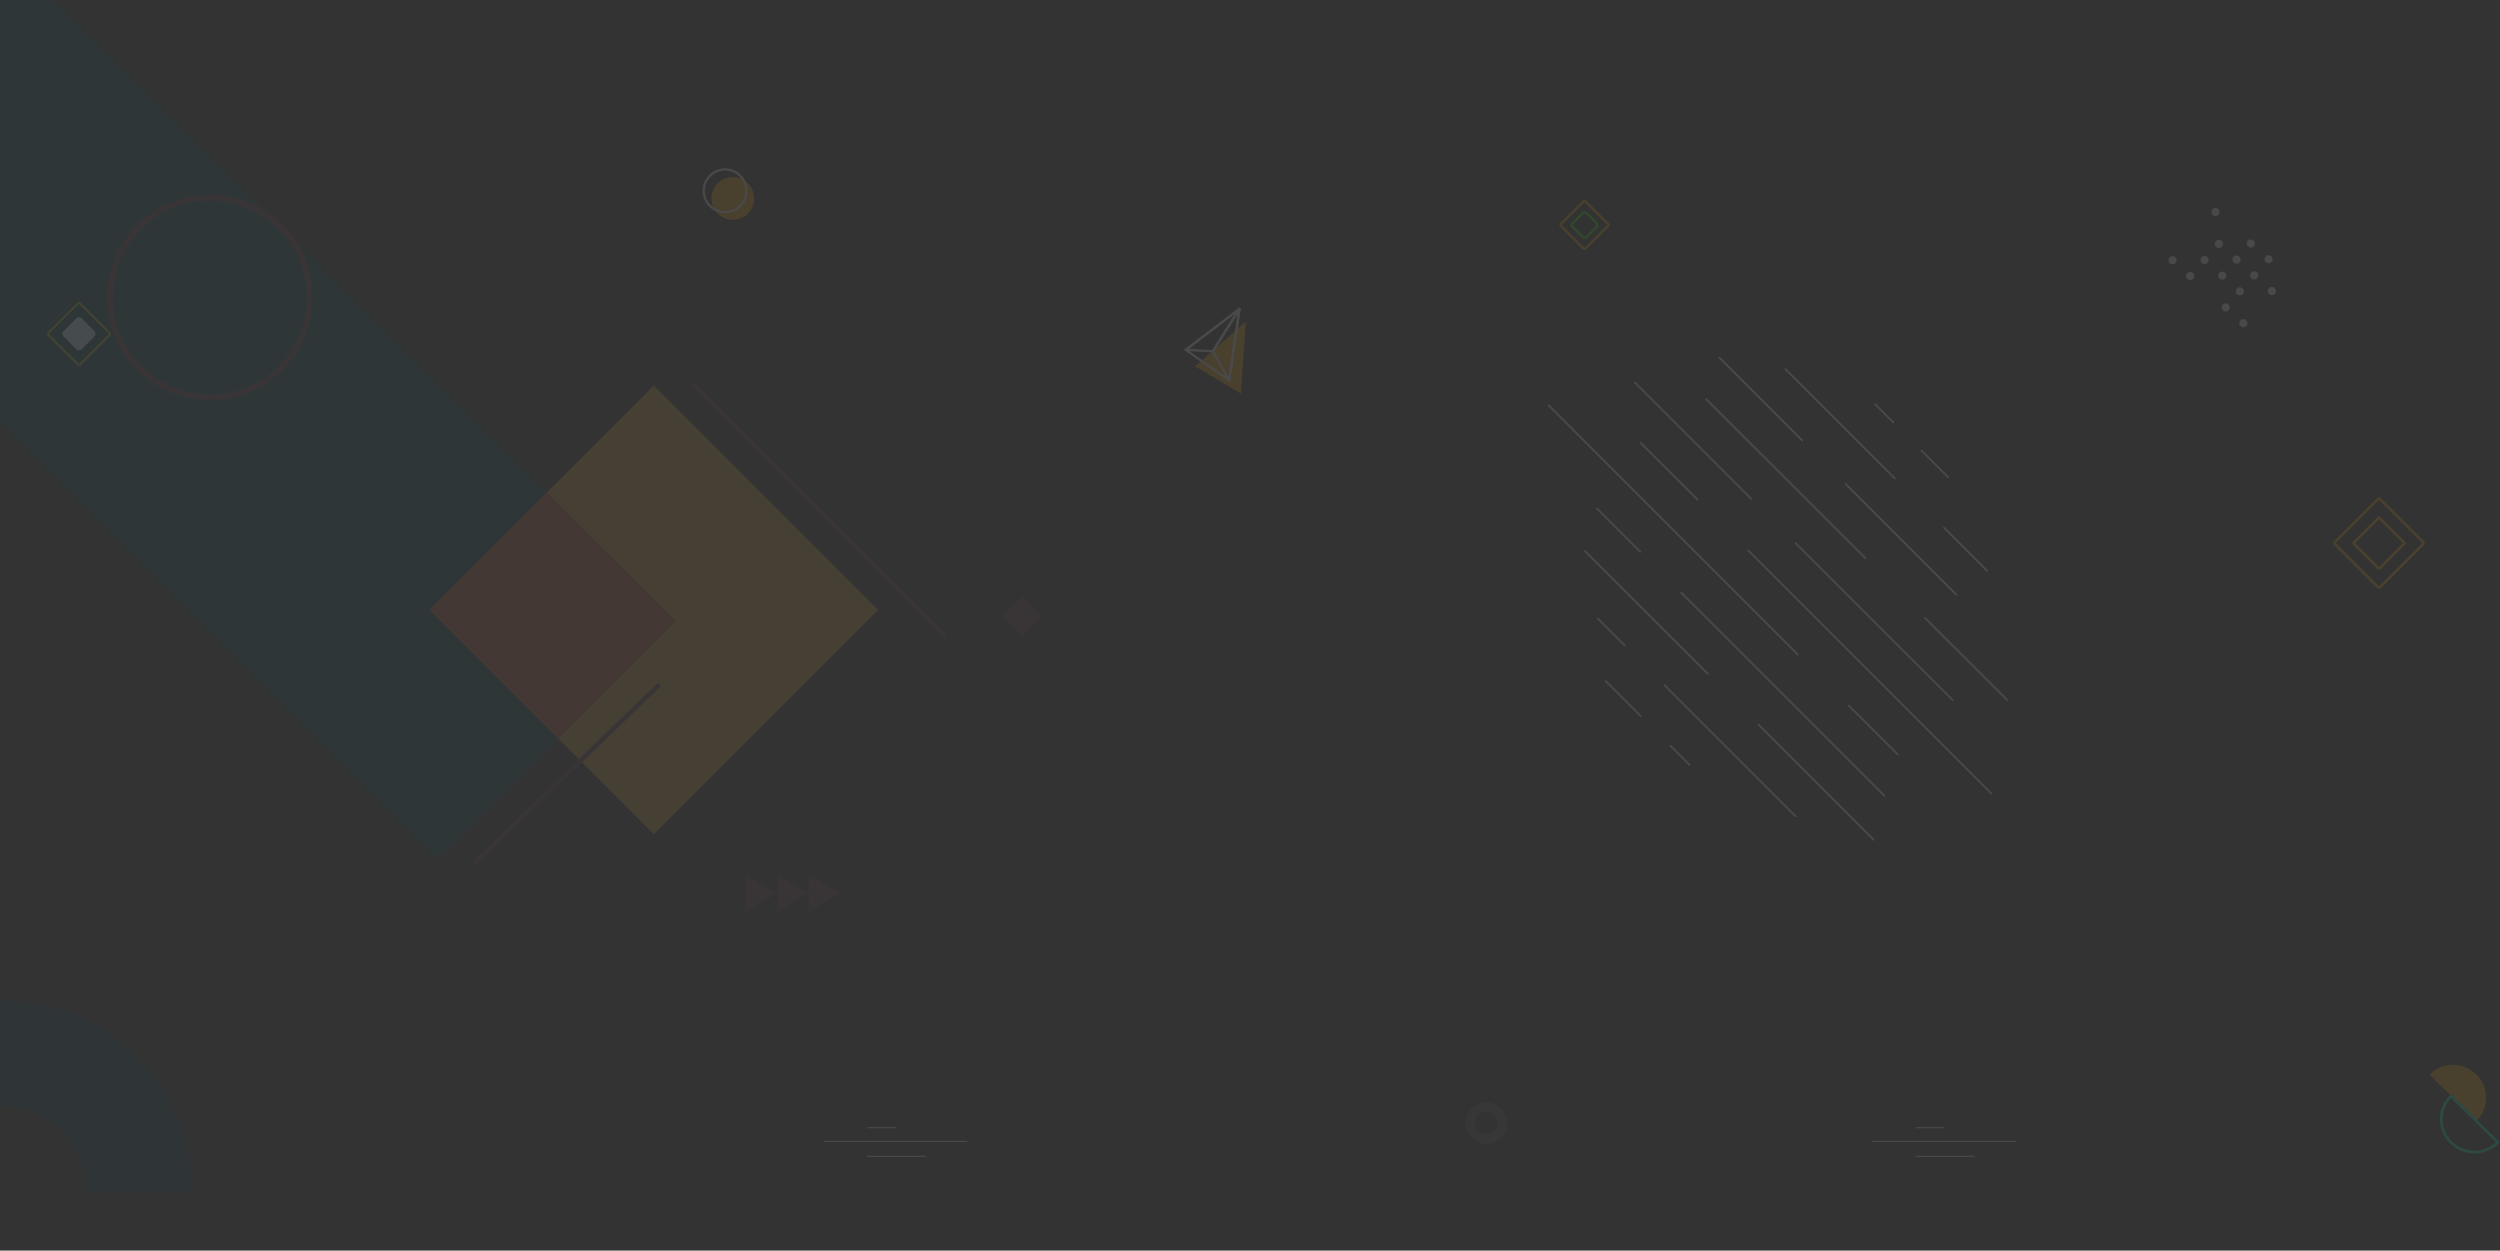 <?xml version="1.0" encoding="utf-8"?>
<!-- Generator: Adobe Illustrator 25.0.1, SVG Export Plug-In . SVG Version: 6.00 Build 0)  -->
<svg version="1.1" id="Layer_1" xmlns="http://www.w3.org/2000/svg" xmlns:xlink="http://www.w3.org/1999/xlink" x="0px" y="0px"
	 viewBox="0 0 2178.3 1089.7" style="enable-background:new 0 0 2178.3 1089.7;" xml:space="preserve">
<rect x="0" y="0" width="2178.3" height="1089.7" fill="#333333" stroke="none"/>
<style type="text/css">
	.st0{opacity:0.1;}
	.st1{fill:#724B5F;}
	.st2{fill:#075369;}
	.st3{fill:#D46940;}
	.st4{fill:#EAAB41;}
	.st5{fill:none;stroke:#724B5F;stroke-width:4.959;stroke-linecap:round;stroke-linejoin:round;stroke-miterlimit:10;}
	.st6{fill:none;stroke:#724B5F;stroke-width:3.957;stroke-linecap:round;stroke-linejoin:round;stroke-miterlimit:10;}
	.st7{opacity:0.11;}
	.st8{clip-path:url(#SVGID_2_);}
	.st9{fill:#FFFFFF;}
	.st10{clip-path:url(#SVGID_4_);}
	.st11{fill:none;stroke:#FFFFFF;stroke-width:1.655;stroke-linecap:round;stroke-linejoin:round;stroke-miterlimit:10;}
	.st12{fill:#FFAF00;}
	.st13{fill:none;stroke:#00FFC2;stroke-width:2.515;stroke-miterlimit:10;}
	.st14{fill:none;stroke:#FFFFFF;stroke-width:2;stroke-linecap:round;stroke-linejoin:round;stroke-miterlimit:10;}
	.st15{fill:none;stroke:#FFAF00;stroke-width:2.375;stroke-miterlimit:10;}
	.st16{fill:none;stroke:#FFAF00;stroke-width:1.663;stroke-miterlimit:10;}
	.st17{fill:none;stroke:#FFAF00;stroke-width:2;stroke-miterlimit:10;}
	.st18{fill:none;stroke:#1AFF00;stroke-width:2;stroke-miterlimit:10;}
	.st19{opacity:0.19;}
	.st20{fill:none;stroke:#FFFFFF;stroke-width:8;stroke-linecap:round;stroke-linejoin:round;stroke-miterlimit:10;}
	.st21{opacity:0.64;}
</style>
<g id="background-illustartion" transform="translate(203.126 87.644)">
	<g id="illustration" transform="translate(846 -136)" class="st0">
		<g id="Group_728" transform="translate(-257.808 794.812)">
			<path id="Path_1653" class="st1" d="M-141.7,31.8V15.9l13.8,7.9l13.8,7.9l-13.8,7.9l-13.8,7.9V31.8z"/>
			<path id="Path_1654" class="st1" d="M-113.8,31.8V15.9l13.8,7.9l13.8,7.9l-13.8,7.9l-13.8,7.9V31.8z"/>
			<path id="Path_1655" class="st1" d="M-86.6,31.8V15.9l13.8,7.9l13.8,7.9l-13.8,7.9l-13.8,7.9V31.8z"/>
		</g>
		<g id="Group_730" transform="translate(-1049.126 48.356)">
			<path id="Path_1645" class="st2" d="M486.2,643.6L380.8,749.1l-575.4-575.4L13.1-34l463.2,463.2L374.1,531.4L486.2,643.6z"/>
		</g>
		<g id="Group_733" transform="translate(-516.158 578.391) rotate(-45)">
			
				<rect id="Rectangle_176" x="-113.4" y="-111.4" transform="matrix(-1 2.535182e-06 -2.535182e-06 -1 -82.144 -64.123)" class="st3" width="144.6" height="158.7"/>
		</g>
		<g id="Group_731" transform="translate(-420.315 395.107)">
			<path id="Path_1644" class="st4" d="M136.3,184.7L-59.2,380.2l-83.3-83.4l102.2-102.2L-152.5,82.4l93.3-93.3L136.3,184.7z"/>
		</g>
		<g id="Group_732" transform="translate(-777.037 404.701) rotate(-89.882)">
			
				<ellipse id="Ellipse_30" transform="matrix(-1 2.113850e-06 -2.113850e-06 -1 193.687 -178.834)" class="st5" cx="96.8" cy="-89.4" rx="87" ry="87"/>
		</g>
		
			<rect id="Rectangle_199" x="-170.3" y="573.5" transform="matrix(0.707 -0.707 0.707 0.707 -460.356 59.478)" class="st1" width="23.9" height="23.9"/>
		<line id="Line_14" class="st6" x1="-475.7" y1="645.9" x2="-634.9" y2="799.4"/>
		<line id="Line_13" class="st6" x1="-444.7" y1="383.8" x2="-226.3" y2="602.2"/>
	</g>
	<g id="background-illustration" transform="translate(15.151 60)" class="st7">
		<g id="Group_740" transform="translate(133.66 38.155)">
			<g>
				<defs>
					<rect id="SVGID_1_" x="184.9" y="808.3" width="240.5" height="44.2"/>
				</defs>
				<clipPath id="SVGID_2_">
					<use xlink:href="#SVGID_1_"  style="overflow:visible;"/>
				</clipPath>
				<g id="Repeat_Grid_2" transform="translate(362.529 812.676)" class="st8">
					<g id="Group_739" transform="translate(-189.7 -233.56)">
						<path id="Path_1521" class="st9" d="M16.2,231.3c0,1.1-0.9,2.1-2,2.1s-2-0.9-2-2.1c0-1.1,0.9-2.1,2-2.1
							C15.2,229.2,16.2,230.1,16.2,231.3C16.2,231.3,16.2,231.3,16.2,231.3z"/>
						<path id="Path_1522" class="st9" d="M40.6,231.3c0,1.1-0.9,2.1-2,2.1c-1.1,0-2-0.9-2-2.1c0-1.1,0.9-2.1,2-2.1
							C39.7,229.2,40.6,230.1,40.6,231.3C40.6,231.3,40.6,231.3,40.6,231.3z"/>
						<path id="Path_1523" class="st9" d="M65.1,231.3c0,1.1-0.9,2.1-2,2.1s-2-0.9-2-2.1c0-1.1,0.9-2.1,2-2.1
							C64.2,229.2,65.1,230.1,65.1,231.3C65.1,231.3,65.1,231.3,65.1,231.3z"/>
						<path id="Path_1524" class="st9" d="M89.6,231.3c0,1.1-0.9,2.1-2,2.1c-1.1,0-2-0.9-2-2.1c0-1.1,0.9-2.1,2-2.1l0,0
							C88.7,229.2,89.6,230.1,89.6,231.3C89.6,231.3,89.6,231.3,89.6,231.3z"/>
						<path id="Path_1525" class="st9" d="M114.1,231.3c0,1.1-0.9,2.1-2,2.1c-1.1,0-2-0.9-2-2.1c0-1.1,0.9-2.1,2-2.1l0,0
							C113.2,229.2,114.1,230.1,114.1,231.3C114.1,231.3,114.1,231.3,114.1,231.3z"/>
						<path id="Path_1526" class="st9" d="M138.6,231.3c0,1.1-0.9,2.1-2,2.1c-1.1,0-2-0.9-2-2.1c0-1.1,0.9-2.1,2-2.1l0,0
							C137.7,229.2,138.6,230.1,138.6,231.3C138.6,231.3,138.6,231.3,138.6,231.3z"/>
						<path id="Path_1527" class="st9" d="M163.1,231.3c0,1.1-0.9,2.1-2,2.1c-1.1,0-2-0.9-2-2.1c0-1.1,0.9-2.1,2-2.1l0,0
							C162.2,229.2,163.1,230.1,163.1,231.3C163.1,231.3,163.1,231.3,163.1,231.3z"/>
						<path id="Path_1528" class="st9" d="M16.2,249.3c0,1.1-0.9,2.1-2,2.1s-2-0.9-2-2.1c0-1.1,0.9-2.1,2-2.1
							C15.2,247.2,16.2,248.1,16.2,249.3C16.2,249.3,16.2,249.3,16.2,249.3z"/>
						<path id="Path_1529" class="st9" d="M40.6,249.3c0,1.1-0.9,2.1-2,2.1c-1.1,0-2-0.9-2-2.1c0-1.1,0.9-2.1,2-2.1
							C39.7,247.2,40.6,248.1,40.6,249.3C40.6,249.3,40.6,249.3,40.6,249.3z"/>
						<path id="Path_1530" class="st9" d="M65.1,249.3c0,1.1-0.9,2.1-2,2.1s-2-0.9-2-2.1c0-1.1,0.9-2.1,2-2.1
							C64.2,247.2,65.1,248.1,65.1,249.3C65.1,249.3,65.1,249.3,65.1,249.3z"/>
						<path id="Path_1531" class="st9" d="M89.6,249.3c0,1.1-0.9,2.1-2,2.1c-1.1,0-2-0.9-2-2.1c0-1.1,0.9-2.1,2-2.1l0,0
							C88.7,247.2,89.6,248.1,89.6,249.3C89.6,249.3,89.6,249.3,89.6,249.3z"/>
						<path id="Path_1532" class="st9" d="M114.1,249.3c0,1.1-0.9,2.1-2,2.1c-1.1,0-2-0.9-2-2.1c0-1.1,0.9-2.1,2-2.1l0,0
							C113.2,247.2,114.1,248.1,114.1,249.3C114.1,249.3,114.1,249.3,114.1,249.3z"/>
						<path id="Path_1533" class="st9" d="M138.6,249.3c0,1.1-0.9,2.1-2,2.1c-1.1,0-2-0.9-2-2.1c0-1.1,0.9-2.1,2-2.1l0,0
							C137.7,247.2,138.6,248.1,138.6,249.3C138.6,249.3,138.6,249.3,138.6,249.3z"/>
						<path id="Path_1534" class="st9" d="M163.1,249.3c0,1.1-0.9,2.1-2,2.1c-1.1,0-2-0.9-2-2.1c0-1.1,0.9-2.1,2-2.1l0,0
							C162.2,247.2,163.1,248.1,163.1,249.3C163.1,249.3,163.1,249.3,163.1,249.3z"/>
						<path id="Path_1535" class="st9" d="M16.2,267.3c0,1.1-0.9,2.1-2,2.1s-2-0.9-2-2.1c0-1.1,0.9-2.1,2-2.1h0
							C15.2,265.2,16.2,266.1,16.2,267.3C16.2,267.3,16.2,267.3,16.2,267.3z"/>
						<path id="Path_1536" class="st9" d="M40.6,267.3c0,1.1-0.9,2.1-2,2.1c-1.1,0-2-0.9-2-2.1c0-1.1,0.9-2.1,2-2.1h0
							C39.7,265.2,40.6,266.1,40.6,267.3C40.6,267.3,40.6,267.3,40.6,267.3z"/>
						<path id="Path_1537" class="st9" d="M65.1,267.3c0,1.1-0.9,2.1-2,2.1s-2-0.9-2-2.1c0-1.1,0.9-2.1,2-2.1h0
							C64.2,265.2,65.1,266.1,65.1,267.3C65.1,267.3,65.1,267.3,65.1,267.3z"/>
						<path id="Path_1538" class="st9" d="M89.6,267.3c0,1.1-0.9,2.1-2,2.1s-2-0.9-2-2.1s0.9-2.1,2-2.1h0
							C88.7,265.2,89.6,266.1,89.6,267.3C89.6,267.3,89.6,267.3,89.6,267.3z"/>
						<path id="Path_1539" class="st9" d="M114.1,267.3c0,1.1-0.9,2.1-2,2.1c-1.1,0-2-0.9-2-2.1s0.9-2.1,2-2.1h0
							C113.2,265.2,114.1,266.1,114.1,267.3C114.1,267.3,114.1,267.3,114.1,267.3z"/>
						<path id="Path_1540" class="st9" d="M138.6,267.3c0,1.1-0.9,2.1-2,2.1s-2-0.9-2-2.1s0.9-2.1,2-2.1h0
							C137.7,265.2,138.6,266.1,138.6,267.3C138.6,267.3,138.6,267.3,138.6,267.3z"/>
						<path id="Path_1541" class="st9" d="M163.1,267.3c0,1.1-0.9,2.1-2,2.1c-1.1,0-2-0.9-2-2.1s0.9-2.1,2-2.1h0
							C162.2,265.2,163.1,266.1,163.1,267.3C163.1,267.3,163.1,267.3,163.1,267.3z"/>
					</g>
					<g id="Group_739-2" transform="translate(-15.7 -233.56)">
						<path id="Path_1521-2" class="st9" d="M13.2,231.3c0,1.1-0.9,2.1-2,2.1s-2-0.9-2-2.1c0-1.1,0.9-2.1,2-2.1
							C12.3,229.2,13.2,230.1,13.2,231.3C13.2,231.3,13.2,231.3,13.2,231.3z"/>
						<path id="Path_1522-2" class="st9" d="M37.7,231.3c0,1.1-0.9,2.1-2,2.1c-1.1,0-2-0.9-2-2.1c0-1.1,0.9-2.1,2-2.1
							C36.8,229.2,37.7,230.1,37.7,231.3C37.7,231.3,37.7,231.3,37.7,231.3z"/>
						<path id="Path_1523-2" class="st9" d="M62.2,231.3c0,1.1-0.9,2.1-2,2.1c-1.1,0-2-0.9-2-2.1c0-1.1,0.9-2.1,2-2.1
							C61.3,229.2,62.2,230.1,62.2,231.3C62.2,231.3,62.2,231.3,62.2,231.3z"/>
						<path id="Path_1524-2" class="st9" d="M86.7,231.3c0,1.1-0.9,2.1-2,2.1c-1.1,0-2-0.9-2-2.1c0-1.1,0.9-2.1,2-2.1l0,0
							C85.8,229.2,86.7,230.1,86.7,231.3C86.7,231.3,86.7,231.3,86.7,231.3z"/>
						<path id="Path_1525-2" class="st9" d="M111.2,231.3c0,1.1-0.9,2.1-2,2.1c-1.1,0-2-0.9-2-2.1c0-1.1,0.9-2.1,2-2.1l0,0
							C110.2,229.2,111.2,230.1,111.2,231.3C111.2,231.3,111.2,231.3,111.2,231.3z"/>
						<path id="Path_1526-2" class="st9" d="M135.7,231.3c0,1.1-0.9,2.1-2,2.1c-1.1,0-2-0.9-2-2.1c0-1.1,0.9-2.1,2-2.1l0,0
							C134.7,229.2,135.7,230.1,135.7,231.3C135.7,231.3,135.7,231.3,135.7,231.3z"/>
						<path id="Path_1527-2" class="st9" d="M160.2,231.3c0,1.1-0.9,2.1-2,2.1c-1.1,0-2-0.9-2-2.1c0-1.1,0.9-2.1,2-2.1l0,0
							C159.2,229.2,160.2,230.1,160.2,231.3C160.2,231.3,160.2,231.3,160.2,231.3z"/>
						<path id="Path_1528-2" class="st9" d="M13.2,249.3c0,1.1-0.9,2.1-2,2.1s-2-0.9-2-2.1c0-1.1,0.9-2.1,2-2.1
							C12.3,247.2,13.2,248.1,13.2,249.3C13.2,249.3,13.2,249.3,13.2,249.3z"/>
						<path id="Path_1529-2" class="st9" d="M37.7,249.3c0,1.1-0.9,2.1-2,2.1c-1.1,0-2-0.9-2-2.1c0-1.1,0.9-2.1,2-2.1
							C36.8,247.2,37.7,248.1,37.7,249.3C37.7,249.3,37.7,249.3,37.7,249.3z"/>
						<path id="Path_1530-2" class="st9" d="M62.2,249.3c0,1.1-0.9,2.1-2,2.1c-1.1,0-2-0.9-2-2.1c0-1.1,0.9-2.1,2-2.1
							C61.3,247.2,62.2,248.1,62.2,249.3C62.2,249.3,62.2,249.3,62.2,249.3z"/>
						<path id="Path_1531-2" class="st9" d="M86.7,249.3c0,1.1-0.9,2.1-2,2.1c-1.1,0-2-0.9-2-2.1c0-1.1,0.9-2.1,2-2.1l0,0
							C85.8,247.2,86.7,248.1,86.7,249.3C86.7,249.3,86.7,249.3,86.7,249.3z"/>
						<path id="Path_1532-2" class="st9" d="M111.2,249.3c0,1.1-0.9,2.1-2,2.1c-1.1,0-2-0.9-2-2.1c0-1.1,0.9-2.1,2-2.1l0,0
							C110.2,247.2,111.2,248.1,111.2,249.3C111.2,249.3,111.2,249.3,111.2,249.3z"/>
						<path id="Path_1533-2" class="st9" d="M135.7,249.3c0,1.1-0.9,2.1-2,2.1c-1.1,0-2-0.9-2-2.1c0-1.1,0.9-2.1,2-2.1l0,0
							C134.7,247.2,135.7,248.1,135.7,249.3C135.7,249.3,135.7,249.3,135.7,249.3z"/>
						<path id="Path_1534-2" class="st9" d="M160.2,249.3c0,1.1-0.9,2.1-2,2.1c-1.1,0-2-0.9-2-2.1c0-1.1,0.9-2.1,2-2.1l0,0
							C159.2,247.2,160.2,248.1,160.2,249.3C160.2,249.3,160.2,249.3,160.2,249.3z"/>
						<path id="Path_1535-2" class="st9" d="M13.2,267.3c0,1.1-0.9,2.1-2,2.1s-2-0.9-2-2.1c0-1.1,0.9-2.1,2-2.1h0
							C12.3,265.2,13.2,266.1,13.2,267.3C13.2,267.3,13.2,267.3,13.2,267.3z"/>
						<path id="Path_1536-2" class="st9" d="M37.7,267.3c0,1.1-0.9,2.1-2,2.1c-1.1,0-2-0.9-2-2.1c0-1.1,0.9-2.1,2-2.1h0
							C36.8,265.2,37.7,266.1,37.7,267.3C37.7,267.3,37.7,267.3,37.7,267.3z"/>
						<path id="Path_1537-2" class="st9" d="M62.2,267.3c0,1.1-0.9,2.1-2,2.1c-1.1,0-2-0.9-2-2.1c0-1.1,0.9-2.1,2-2.1h0
							C61.3,265.2,62.2,266.1,62.2,267.3C62.2,267.3,62.2,267.3,62.2,267.3z"/>
						<path id="Path_1538-2" class="st9" d="M86.7,267.3c0,1.1-0.9,2.1-2,2.1s-2-0.9-2-2.1s0.9-2.1,2-2.1h0
							C85.8,265.2,86.7,266.1,86.7,267.3C86.7,267.3,86.7,267.3,86.7,267.3z"/>
						<path id="Path_1539-2" class="st9" d="M111.2,267.3c0,1.1-0.9,2.1-2,2.1c-1.1,0-2-0.9-2-2.1s0.9-2.1,2-2.1h0
							C110.2,265.2,111.2,266.1,111.2,267.3C111.2,267.3,111.2,267.3,111.2,267.3z"/>
						<path id="Path_1540-2" class="st9" d="M135.7,267.3c0,1.1-0.9,2.1-2,2.1s-2-0.9-2-2.1s0.9-2.1,2-2.1h0
							C134.7,265.2,135.7,266.1,135.7,267.3C135.7,267.3,135.7,267.3,135.7,267.3z"/>
						<path id="Path_1541-2" class="st9" d="M160.2,267.3c0,1.1-0.9,2.1-2,2.1c-1.1,0-2-0.9-2-2.1s0.9-2.1,2-2.1h0
							C159.2,265.2,160.2,266.1,160.2,267.3C160.2,267.3,160.2,267.3,160.2,267.3z"/>
					</g>
				</g>
			</g>
		</g>
		<g id="Group_741" transform="matrix(0.788, -0.616, 0.616, 0.788, -184.892, 1332.079)">
			<g>
				<defs>
					
						<rect id="SVGID_3_" x="1747.2" y="733.1" transform="matrix(1.717910e-02 -1 1 1.717910e-02 944.579 2553.763)" width="48.2" height="126.7"/>
				</defs>
				<clipPath id="SVGID_4_">
					<use xlink:href="#SVGID_3_"  style="overflow:visible;"/>
				</clipPath>
				<g id="Repeat_Grid_3" transform="translate(1737.236 737.839) rotate(39)" class="st10">
					<g id="Group_739-3" transform="translate(-189.7 -233.56)">
						<path id="Path_1521-3" class="st9" d="M193.9,235.6c0,1.1-0.9,2.1-2.1,2.1s-2.1-0.9-2.1-2.1c0-1.1,0.9-2.1,2.1-2.1
							C192.9,233.6,193.9,234.5,193.9,235.6C193.9,235.6,193.9,235.6,193.9,235.6z"/>
						<path id="Path_1522-3" class="st9" d="M218.8,235.6c0,1.1-0.9,2.1-2.1,2.1c-1.1,0-2.1-0.9-2.1-2.1c0-1.1,0.9-2.1,2.1-2.1
							C217.8,233.6,218.8,234.5,218.8,235.6C218.8,235.6,218.8,235.6,218.8,235.6z"/>
						<path id="Path_1523-3" class="st9" d="M243.7,235.6c0,1.1-0.9,2.1-2.1,2.1s-2.1-0.9-2.1-2.1c0-1.1,0.9-2.1,2.1-2.1
							C242.8,233.6,243.7,234.5,243.7,235.6C243.7,235.6,243.7,235.6,243.7,235.6z"/>
						<path id="Path_1524-3" class="st9" d="M268.6,235.6c0,1.1-0.9,2.1-2.1,2.1c-1.1,0-2.1-0.9-2.1-2.1c0-1.1,0.9-2.1,2.1-2.1l0,0
							C267.7,233.6,268.6,234.5,268.6,235.6C268.6,235.6,268.6,235.6,268.6,235.6z"/>
						<path id="Path_1525-3" class="st9" d="M293.5,235.6c0,1.1-0.9,2.1-2.1,2.1c-1.1,0-2.1-0.9-2.1-2.1c0-1.1,0.9-2.1,2.1-2.1l0,0
							C292.6,233.6,293.5,234.5,293.5,235.6C293.5,235.6,293.5,235.6,293.5,235.6z"/>
						<path id="Path_1526-3" class="st9" d="M318.4,235.6c0,1.1-0.9,2.1-2.1,2.1c-1.1,0-2.1-0.9-2.1-2.1c0-1.1,0.9-2.1,2.1-2.1l0,0
							C317.5,233.6,318.4,234.5,318.4,235.6C318.4,235.6,318.4,235.6,318.4,235.6z"/>
						<path id="Path_1527-3" class="st9" d="M343.4,235.6c0,1.1-0.9,2.1-2.1,2.1c-1.1,0-2.1-0.9-2.1-2.1c0-1.1,0.9-2.1,2.1-2.1l0,0
							C342.4,233.6,343.4,234.5,343.4,235.6C343.4,235.6,343.4,235.6,343.4,235.6z"/>
						<path id="Path_1528-3" class="st9" d="M193.9,253.6c0,1.1-0.9,2.1-2.1,2.1s-2.1-0.9-2.1-2.1c0-1.1,0.9-2.1,2.1-2.1
							C192.9,251.6,193.9,252.5,193.9,253.6C193.9,253.6,193.9,253.6,193.9,253.6z"/>
						<path id="Path_1529-3" class="st9" d="M218.8,253.6c0,1.1-0.9,2.1-2.1,2.1s-2.1-0.9-2.1-2.1c0-1.1,0.9-2.1,2.1-2.1
							C217.8,251.6,218.8,252.5,218.8,253.6C218.8,253.6,218.8,253.6,218.8,253.6z"/>
						<path id="Path_1530-3" class="st9" d="M243.7,253.6c0,1.1-0.9,2.1-2.1,2.1s-2.1-0.9-2.1-2.1c0-1.1,0.9-2.1,2.1-2.1
							C242.8,251.6,243.7,252.5,243.7,253.6C243.7,253.6,243.7,253.6,243.7,253.6z"/>
						<path id="Path_1531-3" class="st9" d="M268.6,253.6c0,1.1-0.9,2.1-2.1,2.1c-1.1,0-2.1-0.9-2.1-2.1c0-1.1,0.9-2.1,2.1-2.1l0,0
							C267.7,251.6,268.6,252.5,268.6,253.6C268.6,253.6,268.6,253.6,268.6,253.6z"/>
						<path id="Path_1532-3" class="st9" d="M293.5,253.6c0,1.1-0.9,2.1-2.1,2.1c-1.1,0-2.1-0.9-2.1-2.1c0-1.1,0.9-2.1,2.1-2.1l0,0
							C292.6,251.6,293.5,252.5,293.5,253.6C293.5,253.6,293.5,253.6,293.5,253.6z"/>
						<path id="Path_1533-3" class="st9" d="M318.4,253.6c0,1.1-0.9,2.1-2.1,2.1c-1.1,0-2.1-0.9-2.1-2.1c0-1.1,0.9-2.1,2.1-2.1l0,0
							C317.5,251.6,318.4,252.5,318.4,253.6C318.4,253.6,318.4,253.6,318.4,253.6z"/>
						<path id="Path_1534-3" class="st9" d="M343.4,253.6c0,1.1-0.9,2.1-2.1,2.1c-1.1,0-2.1-0.9-2.1-2.1c0-1.1,0.9-2.1,2.1-2.1l0,0
							C342.4,251.6,343.4,252.5,343.4,253.6C343.4,253.6,343.4,253.6,343.4,253.6z"/>
						<path id="Path_1535-3" class="st9" d="M193.9,271.6c0,1.1-0.9,2.1-2.1,2.1s-2.1-0.9-2.1-2.1c0-1.1,0.9-2.1,2.1-2.1h0
							C192.9,269.6,193.9,270.5,193.9,271.6C193.9,271.6,193.9,271.6,193.9,271.6z"/>
						<path id="Path_1536-3" class="st9" d="M218.8,271.6c0,1.1-0.9,2.1-2.1,2.1c-1.1,0-2.1-0.9-2.1-2.1c0-1.1,0.9-2.1,2.1-2.1h0
							C217.8,269.6,218.8,270.5,218.8,271.6C218.8,271.6,218.8,271.6,218.8,271.6z"/>
						<path id="Path_1537-3" class="st9" d="M243.7,271.6c0,1.1-0.9,2.1-2.1,2.1s-2.1-0.9-2.1-2.1c0-1.1,0.9-2.1,2.1-2.1h0
							C242.8,269.6,243.7,270.5,243.7,271.6C243.7,271.6,243.7,271.6,243.7,271.6z"/>
						<path id="Path_1538-3" class="st9" d="M268.6,271.6c0,1.1-0.9,2.1-2.1,2.1s-2.1-0.9-2.1-2.1s0.9-2.1,2.1-2.1h0
							C267.7,269.6,268.6,270.5,268.6,271.6C268.6,271.6,268.6,271.6,268.6,271.6z"/>
						<path id="Path_1539-3" class="st9" d="M293.5,271.6c0,1.1-0.9,2.1-2.1,2.1s-2.1-0.9-2.1-2.1s0.9-2.1,2.1-2.1h0
							C292.6,269.6,293.5,270.5,293.5,271.6C293.5,271.6,293.5,271.6,293.5,271.6z"/>
						<path id="Path_1540-3" class="st9" d="M318.4,271.6c0,1.1-0.9,2.1-2.1,2.1c-1.1,0-2.1-0.9-2.1-2.1s0.9-2.1,2.1-2.1h0
							C317.5,269.6,318.4,270.5,318.4,271.6C318.4,271.6,318.4,271.6,318.4,271.6z"/>
						<path id="Path_1541-3" class="st9" d="M343.4,271.6c0,1.1-0.9,2.1-2.1,2.1s-2.1-0.9-2.1-2.1s0.9-2.1,2.1-2.1h0
							C342.4,269.6,343.4,270.5,343.4,271.6C343.4,271.6,343.4,271.6,343.4,271.6z"/>
					</g>
				</g>
			</g>
		</g>
		<g id="Group_337" transform="translate(1671.169 33.593)">
			<g id="XMLID_394_" transform="translate(0 42.007)">
				<path id="XMLID_398_" class="st9" d="M6.2,5.9c-1.3,1.5-3.5,1.6-5,0.3c-1.5-1.3-1.6-3.5-0.3-5c1.3-1.5,3.5-1.6,5-0.3
					c0,0,0,0,0,0C7.3,2.2,7.5,4.4,6.2,5.9C6.2,5.9,6.2,5.9,6.2,5.9z"/>
				<path id="XMLID_397_" class="st9" d="M21.6,19.6c-1.3,1.5-3.5,1.6-5,0.3c-1.5-1.3-1.6-3.5-0.3-5c1.3-1.5,3.5-1.6,5-0.3
					c0,0,0,0,0,0C22.8,15.9,22.9,18.1,21.6,19.6C21.6,19.6,21.6,19.6,21.6,19.6z"/>
				<path id="XMLID_396_" class="st9" d="M52.5,47c-1.3,1.5-3.5,1.6-5,0.3c-1.5-1.3-1.6-3.5-0.3-5c1.3-1.5,3.5-1.6,5-0.3
					c0,0,0,0,0,0C53.6,43.3,53.8,45.6,52.5,47C52.5,47,52.5,47,52.5,47z"/>
				<path id="XMLID_395_" class="st9" d="M67.9,60.7c-1.3,1.5-3.5,1.6-5,0.3c-1.5-1.3-1.6-3.5-0.3-5c1.3-1.5,3.5-1.6,5-0.3
					c0,0,0,0,0,0C69,57.1,69.2,59.3,67.9,60.7C67.9,60.7,67.9,60.7,67.9,60.7z"/>
			</g>
			<g id="XMLID_390_" transform="translate(27.879 41.726)">
				<path id="XMLID_393_" class="st9" d="M6.2,5.9c-1.3,1.5-3.5,1.6-5,0.3c-1.5-1.3-1.6-3.5-0.3-5c1.3-1.5,3.5-1.6,5-0.3
					c0,0,0,0,0,0C7.3,2.2,7.5,4.4,6.2,5.9C6.2,5.9,6.2,5.9,6.2,5.9z"/>
				<path id="XMLID_392_" class="st9" d="M21.6,19.6c-1.3,1.5-3.5,1.6-5,0.3c-1.5-1.3-1.6-3.5-0.3-5c1.3-1.5,3.5-1.6,5-0.3
					c0,0,0,0,0,0C22.8,15.9,22.9,18.1,21.6,19.6C21.6,19.6,21.6,19.6,21.6,19.6z"/>
				<path id="XMLID_391_" class="st9" d="M37,33.3c-1.3,1.5-3.5,1.6-5,0.3c-1.5-1.3-1.6-3.5-0.3-5c1.3-1.5,3.5-1.6,5-0.3
					c0,0,0,0,0,0C38.2,29.6,38.3,31.9,37,33.3C37,33.3,37,33.3,37,33.3z"/>
			</g>
			<g id="XMLID_384_" transform="translate(40.341 27.716)">
				<path id="XMLID_388_" class="st9" d="M6.2,5.9c-1.3,1.5-3.5,1.6-5,0.3c-1.5-1.3-1.6-3.5-0.3-5c1.3-1.5,3.5-1.6,5-0.3
					c0,0,0,0,0,0C7.3,2.2,7.5,4.4,6.2,5.9C6.2,5.9,6.2,5.9,6.2,5.9z"/>
				<path id="XMLID_387_" class="st9" d="M21.6,19.6c-1.3,1.5-3.5,1.6-5,0.3c-1.5-1.3-1.6-3.5-0.3-5c1.3-1.5,3.5-1.6,5-0.3
					c0,0,0,0,0,0C22.8,15.9,22.9,18.1,21.6,19.6C21.6,19.6,21.6,19.6,21.6,19.6z"/>
				<path id="XMLID_386_" class="st9" d="M37,33.3c-1.3,1.5-3.5,1.6-5,0.3c-1.5-1.3-1.6-3.5-0.3-5c1.3-1.5,3.5-1.6,5-0.3
					c0,0,0,0,0,0C38.2,29.6,38.3,31.9,37,33.3C37,33.3,37,33.3,37,33.3z"/>
				<path id="XMLID_385_" class="st9" d="M52.4,47c-1.3,1.5-3.5,1.6-5,0.3c-1.5-1.3-1.6-3.5-0.3-5c1.3-1.5,3.5-1.6,5-0.3
					c0,0,0,0,0,0C53.6,43.4,53.7,45.6,52.4,47C52.4,47,52.4,47,52.4,47z"/>
			</g>
			<g id="XMLID_370_" transform="translate(37.366)">
				<path id="XMLID_383_" class="st9" d="M6.2,5.9c-1.3,1.5-3.5,1.6-5,0.3c-1.5-1.3-1.6-3.5-0.3-5c1.3-1.5,3.5-1.6,5-0.3
					c0,0,0,0,0,0C7.3,2.2,7.5,4.4,6.2,5.9C6.2,5.9,6.2,5.9,6.2,5.9z"/>
				<path id="XMLID_381_" class="st9" d="M37,33.3c-1.3,1.5-3.5,1.6-5,0.3c-1.5-1.3-1.6-3.5-0.3-5c1.3-1.5,3.5-1.6,5-0.3
					c0,0,0,0,0,0C38.2,29.6,38.3,31.9,37,33.3C37,33.3,37,33.3,37,33.3z"/>
				<path id="XMLID_378_" class="st9" d="M52.5,47c-1.3,1.5-3.5,1.6-5,0.3c-1.5-1.3-1.6-3.5-0.3-5c1.3-1.5,3.5-1.6,5-0.3
					c0,0,0,0,0,0C53.6,43.3,53.8,45.6,52.5,47C52.5,47,52.5,47,52.5,47z"/>
			</g>
		</g>
		<g id="Group_316" transform="translate(1056.635 85.519)">
			<line id="XMLID_83_" class="st11" x1="180.8" y1="416.9" x2="197.2" y2="433.3"/>
			<line id="XMLID_82_" class="st11" x1="124.3" y1="360.4" x2="154.5" y2="390.6"/>
			<line id="XMLID_81_" class="st11" x1="175.6" y1="364" x2="289.5" y2="477.9"/>
			<line id="XMLID_80_" class="st11" x1="117.5" y1="306" x2="140.6" y2="329.1"/>
			<line id="XMLID_79_" class="st11" x1="257.4" y1="398.3" x2="357.6" y2="498.5"/>
			<line id="XMLID_78_" class="st11" x1="106.2" y1="247.1" x2="213.1" y2="353.9"/>
			<line id="XMLID_77_" class="st11" x1="190" y1="283.3" x2="366.9" y2="460.1"/>
			<line id="XMLID_76_" class="st11" x1="116.8" y1="210.1" x2="154.3" y2="247.6"/>
			<line id="XMLID_75_" class="st11" x1="336" y1="381.7" x2="378.6" y2="424.2"/>
			<line id="XMLID_74_" class="st11" x1="74.5" y1="120.1" x2="291.3" y2="337"/>
			<line id="XMLID_73_" class="st11" x1="248.4" y1="246.5" x2="460.2" y2="458.3"/>
			<line id="XMLID_72_" class="st11" x1="154.8" y1="152.9" x2="204.1" y2="202.1"/>
			<line id="XMLID_71_" class="st11" x1="289.5" y1="240" x2="426.4" y2="376.8"/>
			<line id="XMLID_70_" class="st11" x1="149.8" y1="100.3" x2="250.9" y2="201.4"/>
			<line id="XMLID_69_" class="st11" x1="402.4" y1="305.3" x2="473.9" y2="376.7"/>
			<line id="XMLID_68_" class="st11" x1="211.6" y1="114.5" x2="350.5" y2="253.3"/>
			<line id="XMLID_67_" class="st11" x1="333.1" y1="188.4" x2="429.7" y2="285"/>
			<line id="XMLID_66_" class="st11" x1="223.1" y1="78.3" x2="295.3" y2="150.5"/>
			<line id="XMLID_65_" class="st11" x1="419" y1="226.6" x2="456.5" y2="264.2"/>
			<line id="XMLID_64_" class="st11" x1="280.8" y1="88.5" x2="376.1" y2="183.7"/>
			<line id="XMLID_63_" class="st11" x1="399.4" y1="159.5" x2="422.5" y2="182.6"/>
			<line id="XMLID_62_" class="st11" x1="358.9" y1="119" x2="374.8" y2="134.9"/>
		</g>
		<g id="Group_322" transform="translate(1898.647 780.189)">
			<path id="XMLID_418_" class="st12" d="M40.8,8.4c11.2,11,11.3,29,0.3,40.2c-0.1,0.1-0.2,0.2-0.3,0.3L0,8.4
				C11.3-2.8,29.5-2.8,40.8,8.4z"/>
			<path id="XMLID_417_" class="st13" d="M18.7,67.6c-11.2-11-11.3-29-0.3-40.2c0.1-0.1,0.2-0.2,0.3-0.3l40.8,40.4
				C48.3,78.8,30.1,78.8,18.7,67.6z"/>
		</g>
		<g id="Group_328" transform="translate(394.905)">
			<circle id="XMLID_112_" class="st12" cx="25.3" cy="25.3" r="18.6"/>
			<circle id="XMLID_111_" class="st14" cx="18.6" cy="18.6" r="18.6"/>
		</g>
		<g id="Group_329" transform="translate(1777.281 286.936)">
			<path id="XMLID_113_" class="st15" d="M115.6,39.7L78.4,76.9c-0.6,0.6-1.5,0.6-2.1,0L39.1,39.7c-0.6-0.6-0.6-1.5,0-2.1L76.3,0.4
				c0.6-0.6,1.5-0.6,2.1,0l37.2,37.2C116.2,38.2,116.2,39.1,115.6,39.7C115.6,39.7,115.6,39.7,115.6,39.7z"/>
			<path id="XMLID_114_" class="st15" d="M99.2,39.3L78,60.5c-0.3,0.3-0.9,0.3-1.2,0L55.5,39.3c-0.3-0.3-0.3-0.9,0-1.2l21.2-21.2
				c0.3-0.3,0.9-0.3,1.2,0l21.2,21.2C99.6,38.4,99.6,38.9,99.2,39.3z"/>
		</g>
		<g id="Group_330" transform="translate(0 48.698)">
			<path id="XMLID_119_" class="st16" d="M-122.7,95.3l-26,26c-0.4,0.4-1.1,0.4-1.5,0l-26-26c-0.4-0.4-0.4-1.1,0-1.5l26-26
				c0.4-0.4,1.1-0.4,1.5,0l26,26C-122.3,94.2-122.3,94.8-122.7,95.3C-122.7,95.3-122.7,95.3-122.7,95.3z"/>
			<path id="XMLID_118_" class="st9" d="M-136,96.8l-11.2,11.2c-1.3,1.3-3.3,1.3-4.6,0c0,0,0,0,0,0l-11.2-11.2
				c-1.3-1.3-1.3-3.3,0-4.6c0,0,0,0,0,0l11.2-11.2c1.3-1.3,3.3-1.3,4.6,0c0,0,0,0,0,0l11.2,11.2C-134.8,93.5-134.8,95.5-136,96.8
				C-136,96.8-136,96.8-136,96.8z"/>
		</g>
		<g id="Group_331" transform="translate(1141.367 27.449)">
			<path id="XMLID_408_" class="st17" d="M41.7,21.5L21.5,41.7c-0.3,0.3-0.8,0.3-1.2,0L0.2,21.5c-0.3-0.3-0.3-0.8,0-1.2L20.4,0.2
				c0.3-0.3,0.8-0.3,1.2,0l20.1,20.1C42,20.7,42,21.2,41.7,21.5z"/>
			<path id="XMLID_407_" class="st18" d="M31.4,22.7l-8.6,8.6c-1,1-2.6,1-3.5,0l-8.6-8.6c-1-1-1-2.6,0-3.5l8.6-8.6c1-1,2.6-1,3.5,0
				l8.6,8.6C32.3,20.2,32.3,21.7,31.4,22.7z"/>
		</g>
		<g id="Group_318" transform="translate(1062.721 816.907)" class="st19">
			<circle id="XMLID_401_" class="st20" cx="14.1" cy="14.1" r="14.1"/>
		</g>
		<g id="Group_528" transform="translate(395.279 344.116)">
			<g id="Group_503">
				<rect id="Rectangle_93" x="104.1" y="502.3" class="st9" width="125" height="1"/>
			</g>
			<g id="Group_504">
				<rect id="Rectangle_94" x="142.1" y="490.3" class="st9" width="25" height="1"/>
			</g>
			<g id="Group_505">
				<rect id="Rectangle_95" x="142.1" y="515.3" class="st9" width="51" height="1"/>
			</g>
		</g>
		<g id="Group_528_1_" transform="translate(395.279 344.116)">
			<g id="Group_503_1_">
				<rect id="Rectangle_93_1_" x="1017.8" y="502.3" class="st9" width="125" height="1"/>
			</g>
			<g id="Group_504_1_">
				<rect id="Rectangle_94_1_" x="1055.8" y="490.3" class="st9" width="25" height="1"/>
			</g>
			<g id="Group_505_1_">
				<rect id="Rectangle_95_1_" x="1055.8" y="515.3" class="st9" width="51" height="1"/>
			</g>
		</g>
		<g id="Group_332" transform="translate(814.849 121.46)">
			<path id="XMLID_37_" class="st12" d="M8.3,50.1l44.1-39.1l-4.3,62.9L8.3,50.1z"/>
			<g id="XMLID_29_">
				<path id="XMLID_34_" class="st14" d="M0,35.7L46.9,0l-9,62.4L0,35.7z"/>
				<path id="XMLID_35_" class="st14" d="M46.9,0c-0.7,0.9-23.3,37-23.3,37l14.2,25.4L46.9,0z"/>
				<path id="XMLID_36_" class="st14" d="M0,35.7L23.6,37L46.9,0L0,35.7z"/>
			</g>
		</g>
		<g id="Group_526" transform="translate(630.799 -899.934) rotate(90)" class="st21">
			<path id="Path_1497" class="st2" d="M1791.1,773.8v-92.4c-92.6,0-167.6,75-167.6,167.6c0,0,0,0,0,0h92.4
				C1715.9,807.5,1749.5,773.9,1791.1,773.8C1791.1,773.8,1791.1,773.8,1791.1,773.8z"/>
		</g>
	</g>
</g>
</svg>
